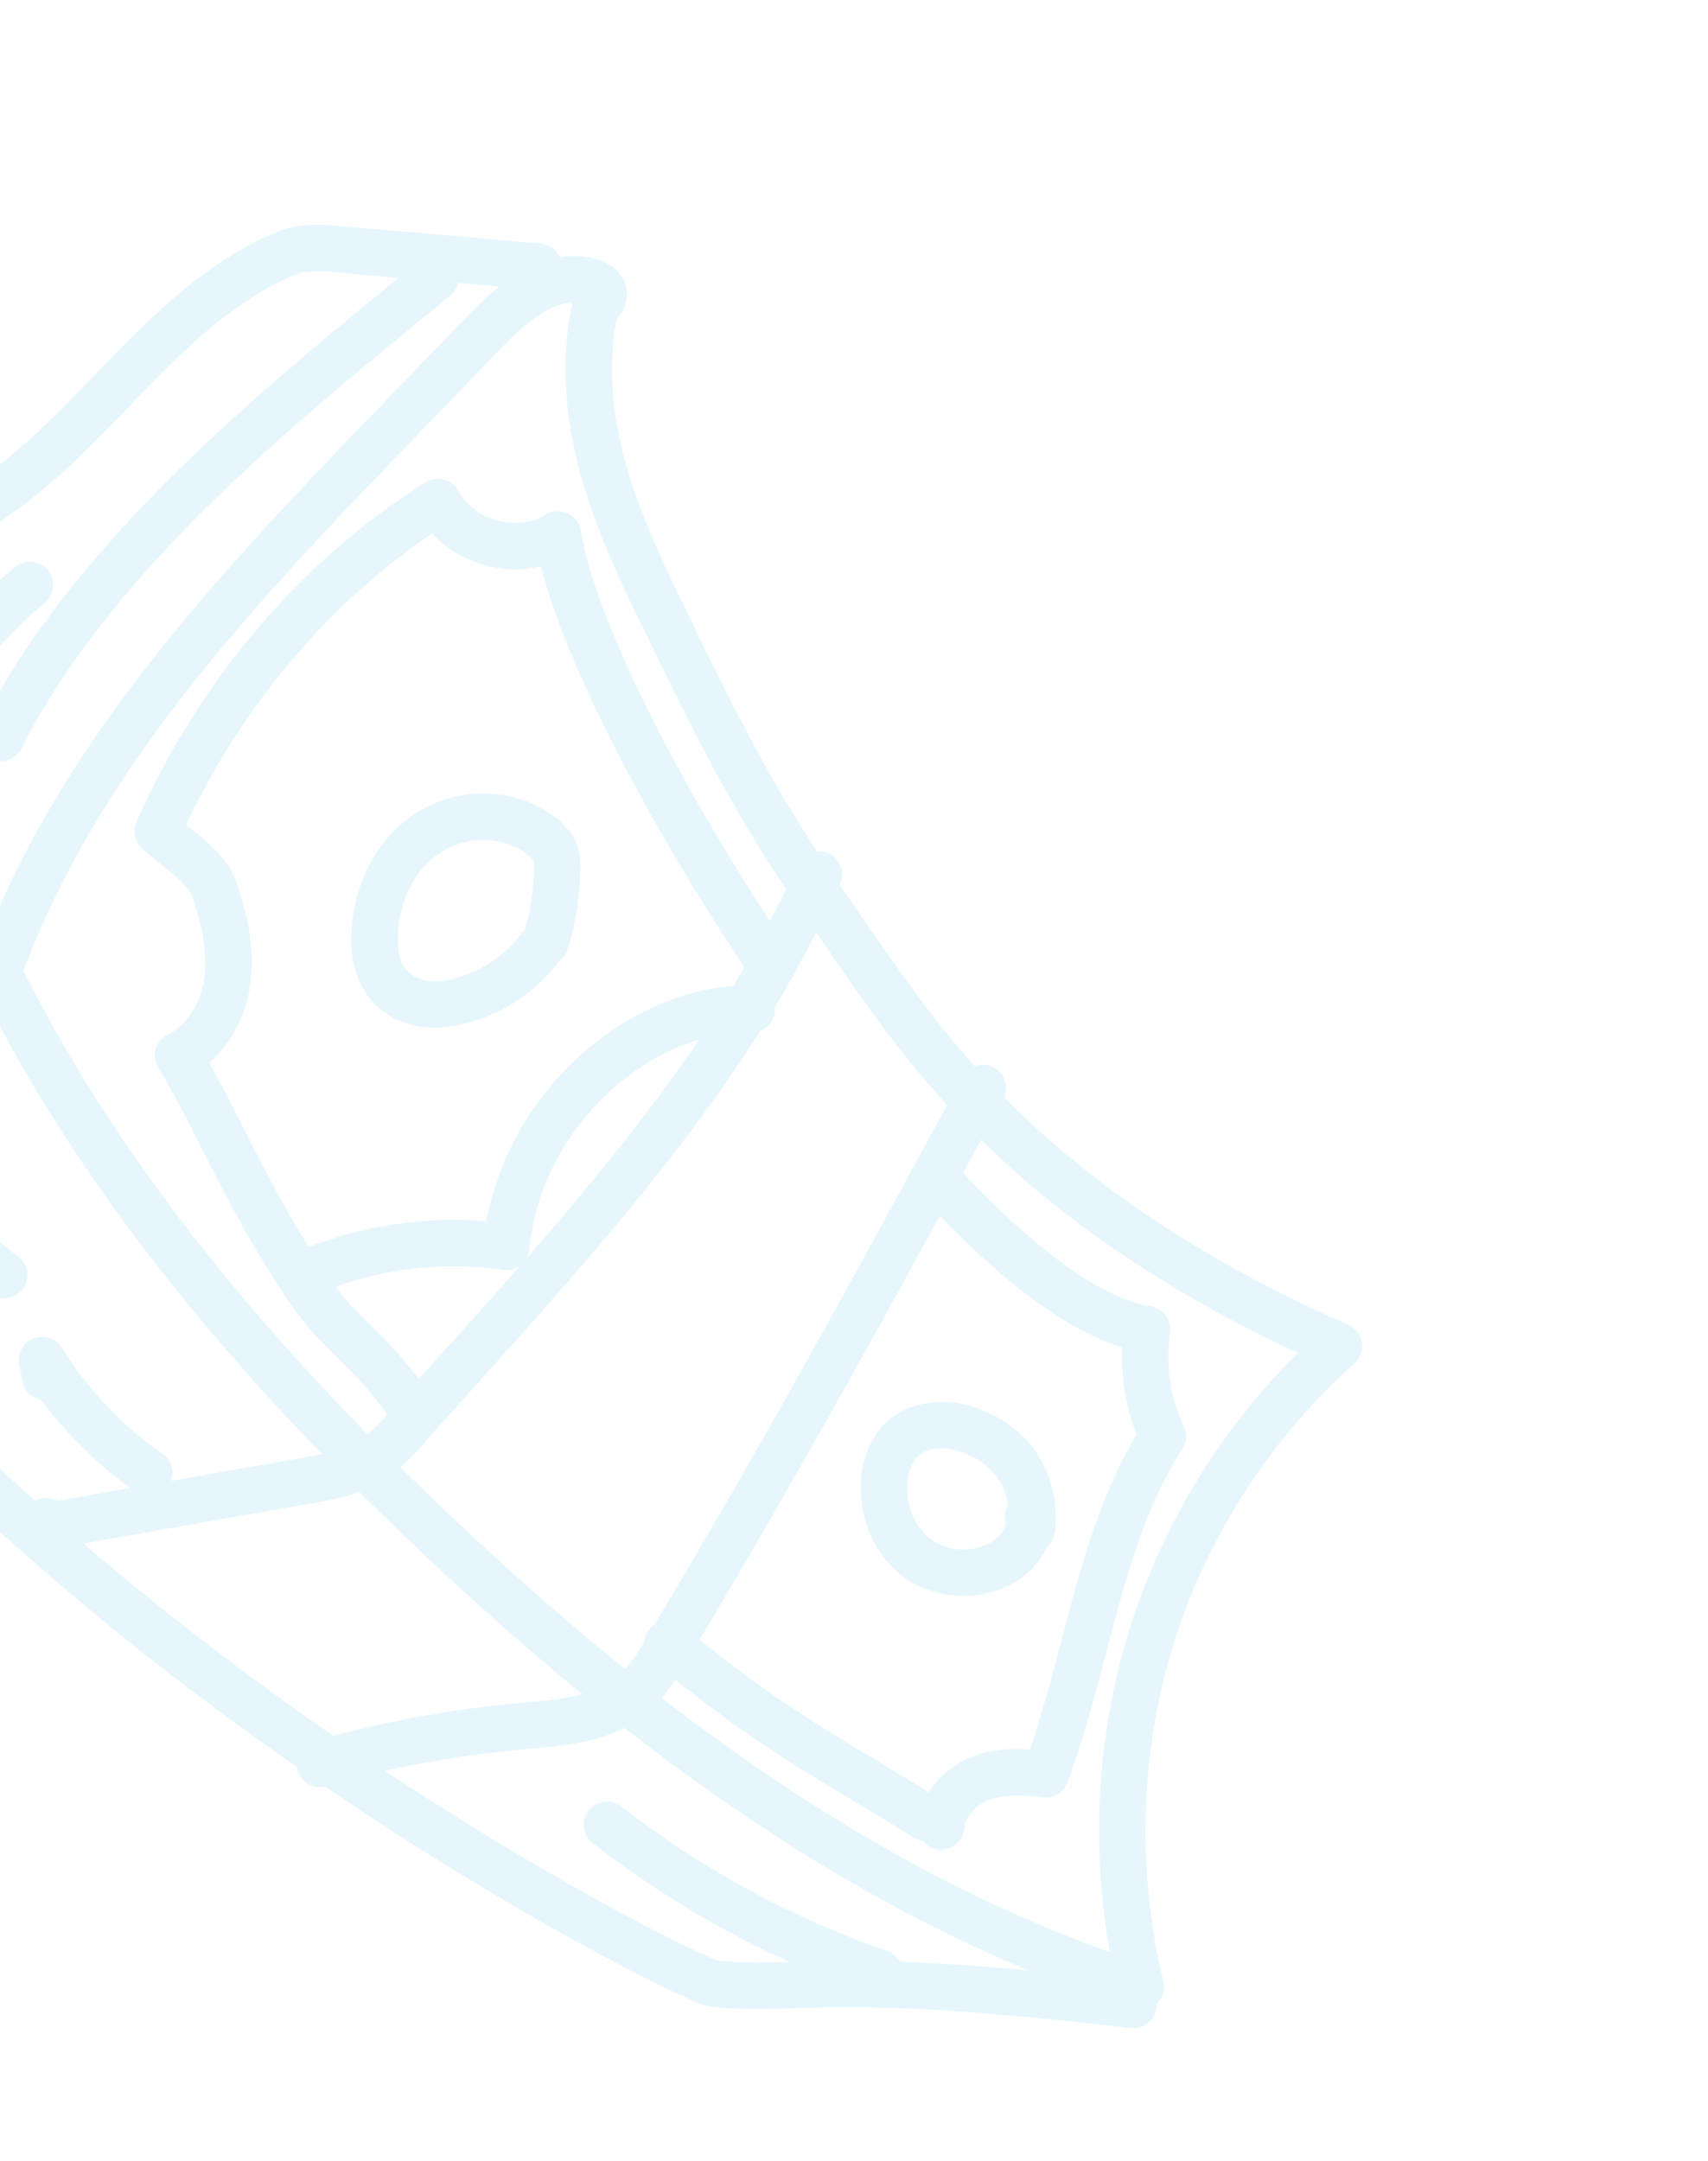 <svg width="151" height="191" viewBox="0 0 151 191" fill="none" xmlns="http://www.w3.org/2000/svg">
<g opacity="0.1">
<path d="M52.8 26.438C51.55 31.28 51.957 36.375 53.257 41.237C54.6 46.01 56.702 50.596 58.892 55.002C62.041 61.546 65.235 67.999 69.051 74.09C70.46 76.446 72.137 78.711 73.68 81.021C76.946 85.73 80.168 90.529 83.967 94.83C85.369 96.516 86.95 98.066 88.53 99.616C96.974 107.852 107.636 114.278 118.37 118.959C110.655 125.877 104.839 134.834 101.761 144.792C98.682 154.751 98.429 165.532 100.853 175.615C78.242 168.367 58.514 154.068 40.958 137.825C24.712 122.777 9.699 105.884 -0.155 85.944C6.55 67.184 20.76 52.198 34.486 37.976C37.187 35.177 39.888 32.378 42.589 29.579C45.112 26.916 48.438 23.976 52.024 24.836C52.517 24.965 52.967 25.184 53.238 25.54C53.51 25.895 53.383 26.611 52.982 26.75" stroke="#00A8E0" stroke-width="4.107" stroke-miterlimit="10" stroke-linecap="round" stroke-linejoin="round"/>
<path d="M59.01 145.298C62.3 147.904 65.59 150.511 69.146 152.802C73.243 155.58 77.648 157.952 81.789 160.64" stroke="#00A8E0" stroke-width="4.107" stroke-miterlimit="10" stroke-linecap="round" stroke-linejoin="round"/>
<path d="M68.221 85.368C58.465 70.928 50.577 55.396 49.335 47.224C45.823 49.404 40.711 48.023 38.708 44.375C27.817 51.19 19.152 61.65 13.945 73.463C15.39 74.835 18.224 76.552 18.869 78.424C19.833 81.009 20.442 83.865 20.111 86.596C19.78 89.328 18.197 92.116 15.748 93.258C18.795 98.416 21.357 104.339 24.493 109.542C25.721 111.587 26.948 113.632 28.397 115.452C29.982 117.449 31.965 119.084 33.684 121.035C34.769 122.232 35.766 123.609 36.764 124.986" stroke="#00A8E0" stroke-width="4.107" stroke-miterlimit="10" stroke-linecap="round" stroke-linejoin="round"/>
<path d="M83.183 161.431C83.387 159.416 84.937 157.836 86.72 157.148C88.502 156.46 90.56 156.574 92.441 156.824C96.147 146.949 97.156 135.758 102.794 126.937C101.425 124.044 100.945 120.694 101.405 117.469C96.12 116.671 89.45 111.414 82.624 103.967" stroke="#00A8E0" stroke-width="4.107" stroke-miterlimit="10" stroke-linecap="round" stroke-linejoin="round"/>
<path d="M48.21 83.282C48.905 81.173 49.24 78.889 49.262 76.563C49.258 76.116 49.254 75.668 49.026 75.224C48.888 74.822 48.572 74.557 48.21 74.158C45.324 71.637 40.806 71.547 37.607 73.769C34.409 75.992 32.883 80.032 33.143 83.831C33.196 84.635 33.428 85.528 33.838 86.284C34.476 87.485 35.736 88.323 37.036 88.623C38.336 88.923 39.765 88.731 41.059 88.36C43.645 87.62 46.133 85.941 47.767 83.733" stroke="#00A8E0" stroke-width="4.107" stroke-miterlimit="10" stroke-linecap="round" stroke-linejoin="round"/>
<path d="M91.202 135.19C91.54 133.129 90.937 130.944 89.758 129.256C88.535 127.658 86.645 126.513 84.628 126.086C82.702 125.702 80.38 126.127 79.234 127.793C78.88 128.288 78.617 128.827 78.444 129.411C77.622 132.236 78.549 135.581 80.758 137.438C82.968 139.295 86.414 139.53 88.858 137.941C90.147 137.123 91.25 135.547 90.878 134.03" stroke="#00A8E0" stroke-width="4.107" stroke-miterlimit="10" stroke-linecap="round" stroke-linejoin="round"/>
<path d="M27.606 112.284C32.996 110.13 38.937 109.356 44.759 110.194C45.65 100.614 52.946 92.046 62.002 89.677C63.429 89.261 64.948 89.112 66.469 89.186" stroke="#00A8E0" stroke-width="4.107" stroke-miterlimit="10" stroke-linecap="round" stroke-linejoin="round"/>
<path d="M-2.393 85.742C-9.805 87.022 -17.374 85.888 -24.764 84.841C-28.078 84.337 -31.303 83.876 -34.617 83.372" stroke="#00A8E0" stroke-width="4.107" stroke-miterlimit="10" stroke-linecap="round" stroke-linejoin="round"/>
<path d="M47.629 23.582C41.675 23.013 35.767 22.579 29.814 22.011C28.426 21.89 26.905 21.815 25.567 22.276C15.054 26.492 8.987 37.33 -0.297 43.816C-4.339 46.628 -8.518 49.262 -12.198 52.474C-14.371 54.418 -16.364 56.45 -18.626 58.35C-20.933 60.34 -23.331 62.063 -25.637 64.053C-31.359 68.939 -35.904 75.29 -38.743 82.249C-11.21 140.301 61.178 175.062 63.059 175.312C66.551 175.681 70.036 175.379 73.614 175.344C82.558 175.257 91.332 176.2 100.197 177.187" stroke="#00A8E0" stroke-width="4.107" stroke-miterlimit="10" stroke-linecap="round" stroke-linejoin="round"/>
<path d="M72.391 77.277C70.508 81.365 68.399 85.232 66.11 89.011C57.832 102.33 46.765 114.065 36.235 125.841C35.218 127.013 34.201 128.186 32.912 129.004C31.09 130.229 28.812 130.564 26.625 130.943C19.213 132.223 11.891 133.546 4.48 134.826C4.256 134.828 4.032 134.83 3.986 134.697C3.85 134.519 4.162 134.337 4.298 134.515" stroke="#00A8E0" stroke-width="4.107" stroke-miterlimit="10" stroke-linecap="round" stroke-linejoin="round"/>
<path d="M86.886 96.144C77.748 113.049 68.564 129.82 58.661 146.24C57.958 147.455 57.164 148.625 56.145 149.574C53.485 152.06 49.507 152.233 45.887 152.581C39.944 153.131 33.962 154.218 28.254 155.883" stroke="#00A8E0" stroke-width="4.107" stroke-miterlimit="10" stroke-linecap="round" stroke-linejoin="round"/>
<path d="M-19.023 86.53C-15.255 96.824 -8.412 106.06 0.373 112.683" stroke="#00A8E0" stroke-width="4.107" stroke-miterlimit="10" stroke-linecap="round" stroke-linejoin="round"/>
<path d="M-18.562 83.305C-17.81 77.886 -5.745 58.404 2.642 51.703" stroke="#00A8E0" stroke-width="4.107" stroke-miterlimit="10" stroke-linecap="round" stroke-linejoin="round"/>
<path d="M38.47 24.565C24.404 36.062 8.296 49.009 0.046 65.235" stroke="#00A8E0" stroke-width="4.107" stroke-miterlimit="10" stroke-linecap="round" stroke-linejoin="round"/>
<path d="M77.763 174.364C69.103 171.362 60.92 166.925 53.664 161.271" stroke="#00A8E0" stroke-width="4.107" stroke-miterlimit="10" stroke-linecap="round" stroke-linejoin="round"/>
<path d="M13.2 130.179C9.373 127.533 6.164 124.076 3.711 120.209C3.805 120.7 3.9 121.191 3.994 121.682" stroke="#00A8E0" stroke-width="4.107" stroke-miterlimit="10" stroke-linecap="round" stroke-linejoin="round"/>
</g>
</svg>
